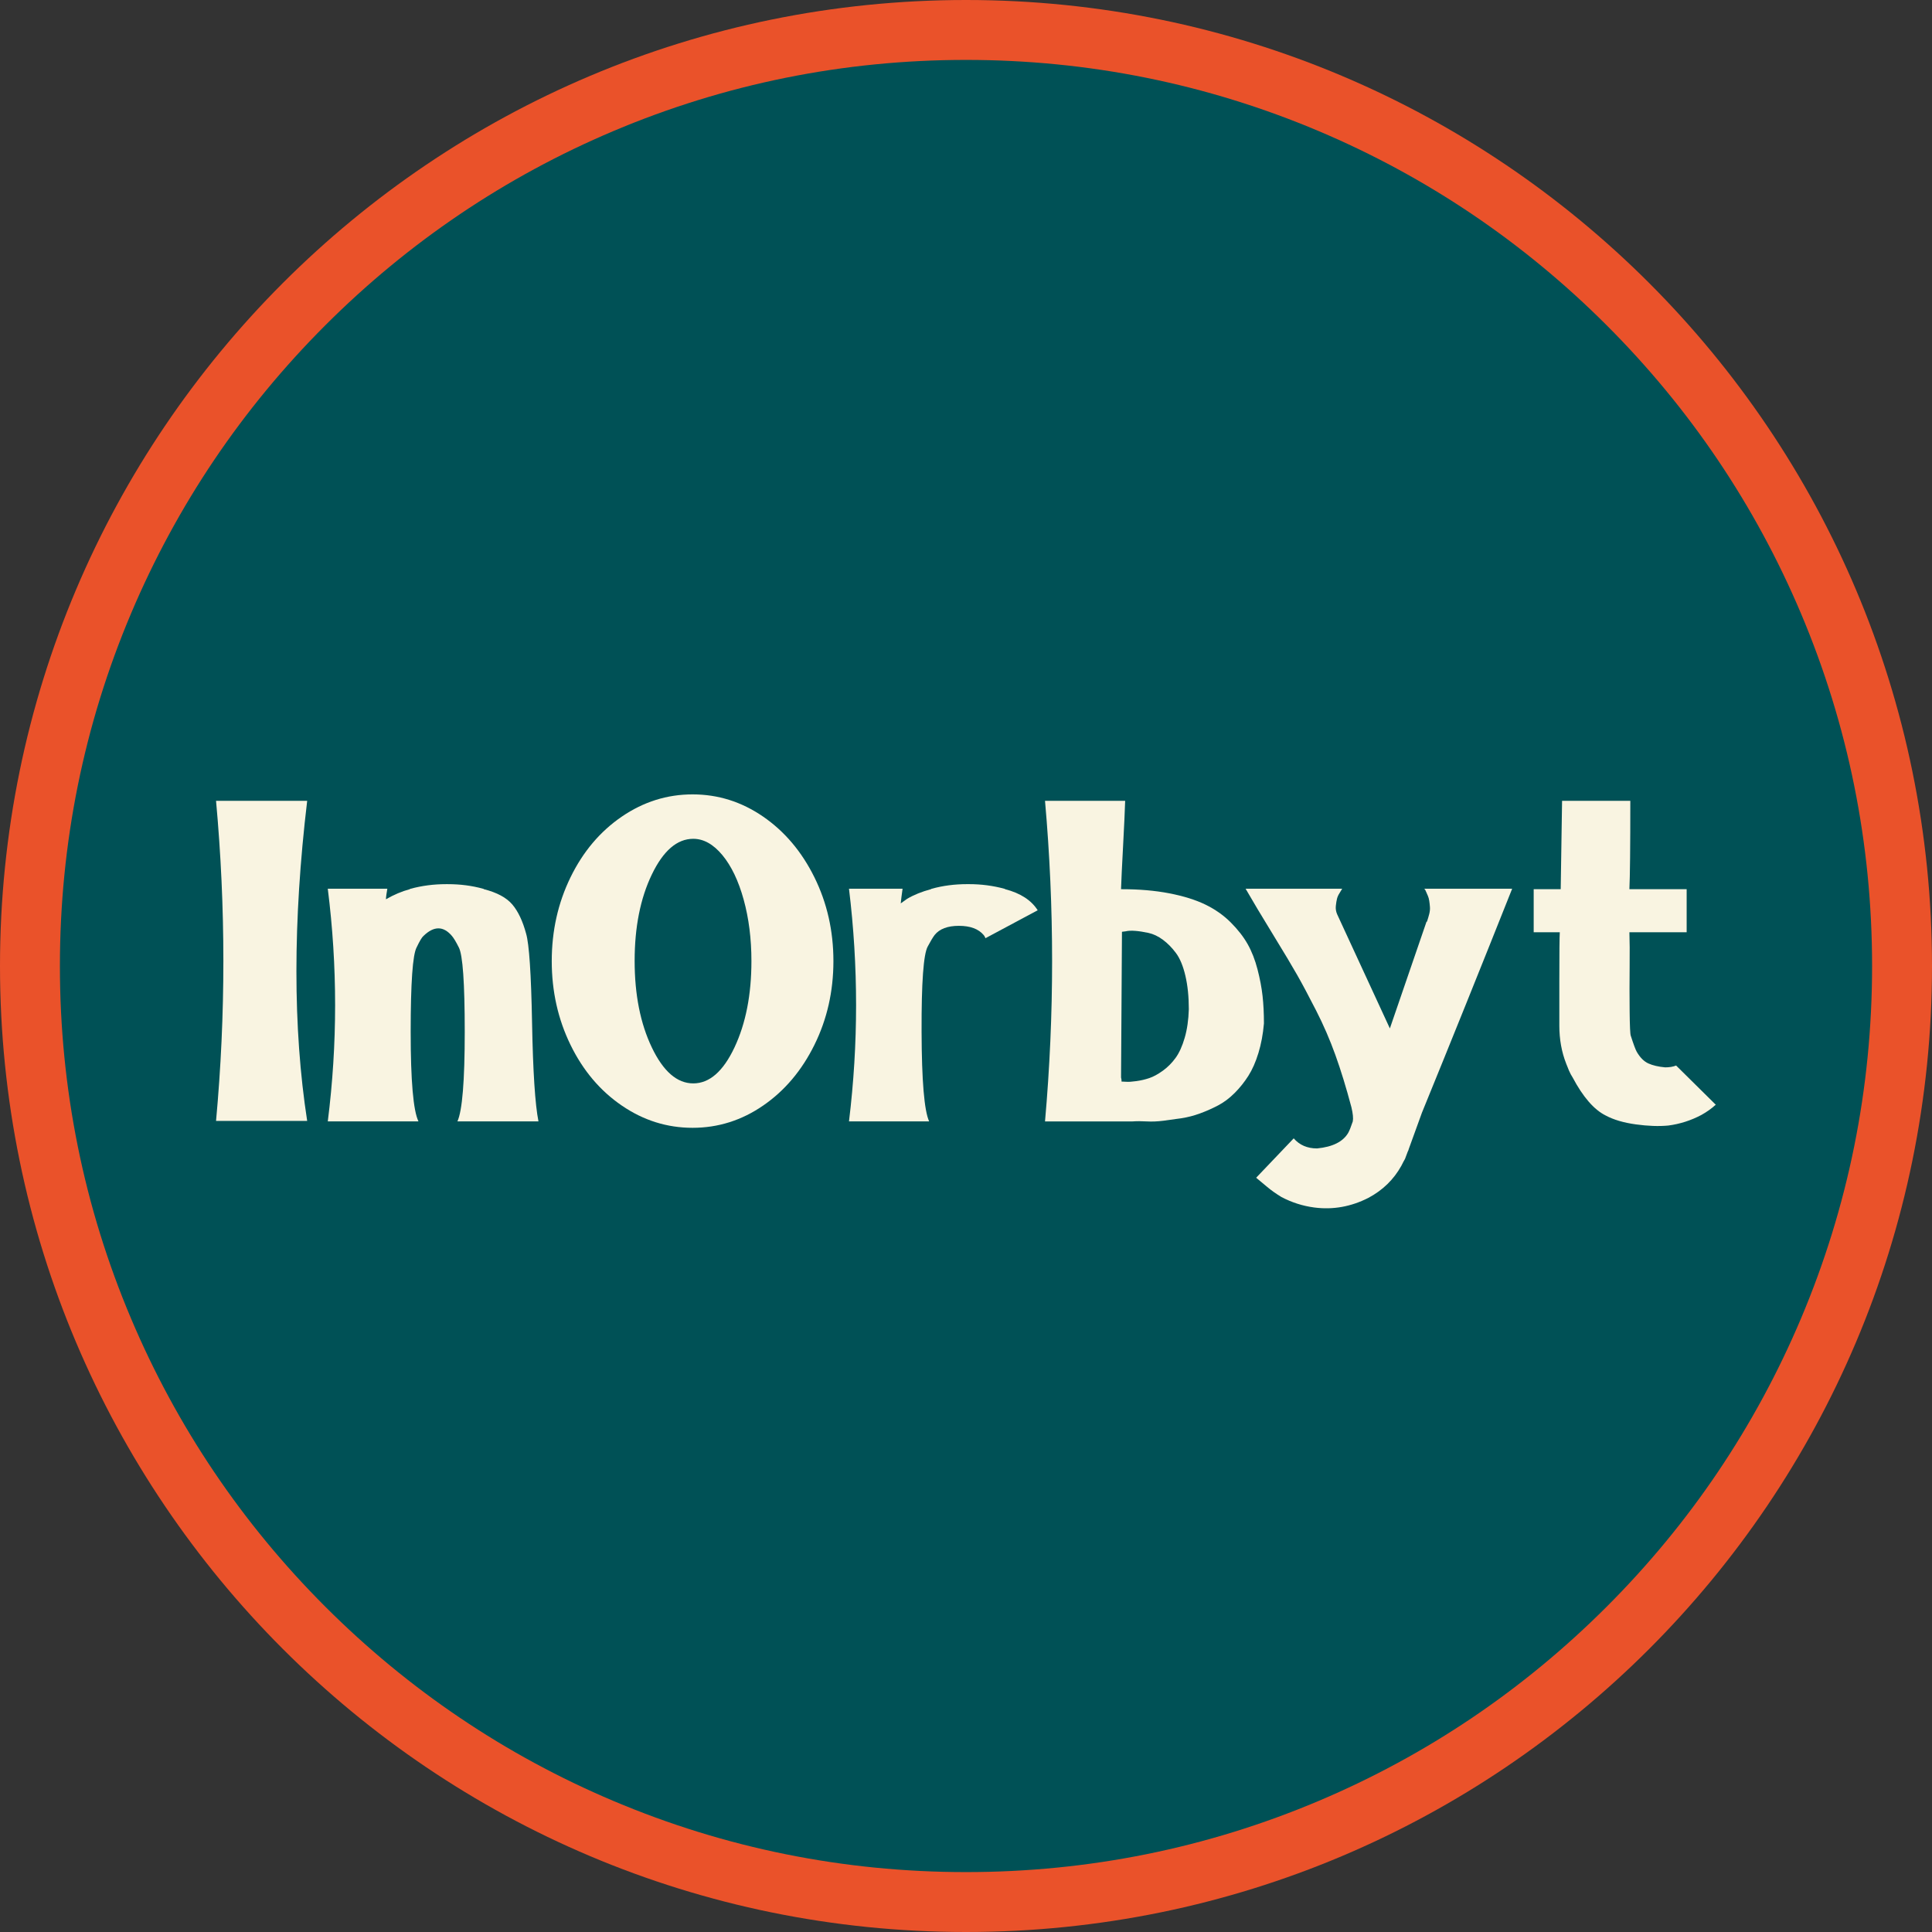 <?xml version="1.0" encoding="UTF-8"?>
<svg id="Layer_1" data-name="Layer 1" xmlns="http://www.w3.org/2000/svg" viewBox="0 0 1920 1920">
  <rect x="0" y="0" width="1920" height="1920" fill="#333333" stroke="none"/>
  <defs>
    <style>
      .cls-1 {
        fill: #ea522a;
      }

      .cls-2 {
        fill: #f9f4e1;
      }

      .cls-3 {
        fill: #005156;
      }
    </style>
  </defs>
  <g>
    <path class="cls-1" d="M960,0C429.82,0,0,429.82,0,960s429.82,960,960,960,960-429.82,960-960S1490.21,0,960,0Z"/>
    <path class="cls-3" d="M1860.46,960c0,121.58-23.8,239.51-70.73,350.49-45.35,107.2-110.27,203.53-193.01,286.23-82.71,82.71-179,147.66-286.23,193.01-110.97,46.93-228.87,70.73-350.49,70.73s-239.48-23.8-350.46-70.73c-107.23-45.35-203.53-110.3-286.26-193.01-82.71-82.71-147.63-179.03-192.98-286.23-46.96-110.97-70.76-228.91-70.76-350.49s23.8-239.51,70.76-350.49c45.35-107.2,110.27-203.53,192.98-286.23,82.73-82.71,179.03-147.66,286.26-193.01,110.97-46.93,228.88-70.73,350.46-70.73s239.51,23.8,350.49,70.73c107.23,45.35,203.53,110.3,286.23,193.01,82.73,82.71,147.66,179.03,193.01,286.23,46.93,110.97,70.73,228.91,70.73,350.49Z"/>
  </g>
  <g>
    <path class="cls-2" d="M305.28,795.83c-14.27,119.86-14.27,225.91,0,318.15h-90.58c4.85-52.8,7.28-105.74,7.28-158.85s-2.43-106.2-7.28-159.3h90.58Z"/>
    <path class="cls-2" d="M535.13,1114.44h-80.56c4.85-10.62,7.28-40.28,7.28-88.98s-1.98-76.69-5.92-83.98c-2.73-5.46-5.01-9.25-6.83-11.38-8.5-10.01-17.91-10.01-28.22,0-1.52,1.22-3.8,5.01-6.83,11.38-3.95,7.28-5.92,35.27-5.92,83.98s2.58,78.37,7.74,88.98h-90.12c4.85-38.53,7.28-77.07,7.28-115.61s-2.43-77.07-7.28-115.61h59.17c-.31,1.52-.61,3.42-.91,5.69-.31,2.28-.46,3.87-.46,4.78,7.89-4.55,15.78-7.89,23.67-10.01.3-.3.6-.46.91-.46,11.22-3.03,22.91-4.55,35.05-4.55h1.82c12.44,0,24.12,1.52,35.05,4.55.3,0,.6.16.91.46,13.04,3.34,22.45,8.42,28.22,15.25,5.76,6.83,10.31,16.46,13.66,28.9,3.03,10.32,5.01,39.83,5.92,88.53.91,48.7,3.03,81.4,6.37,98.08Z"/>
    <path class="cls-2" d="M617.96,811.53c21.54-14.71,44.98-22.08,70.32-22.08s48.7,7.36,70.09,22.08c21.39,14.72,38.38,34.82,50.98,60.31,12.59,25.49,18.89,53.25,18.89,83.29s-6.3,57.8-18.89,83.29c-12.59,25.49-29.58,45.6-50.98,60.31-21.39,14.72-44.76,22.08-70.09,22.08s-48.78-7.35-70.32-22.08c-21.55-14.71-38.54-34.82-50.98-60.31-12.44-25.49-18.66-53.25-18.66-83.29s6.22-57.8,18.66-83.29c12.44-25.49,29.43-45.59,50.98-60.31ZM647.77,1040.93c11.38,23.82,25.1,35.73,41.19,35.73s29.73-11.9,40.96-35.73c11.22-23.82,16.84-52.41,16.84-85.8,0-22.15-2.58-42.56-7.74-61.22-5.16-18.66-12.22-33.37-21.16-44.15-8.96-10.77-18.59-16.16-28.9-16.16-16.09,0-29.81,11.83-41.19,35.5-11.38,23.67-17.07,52.27-17.07,85.8s5.69,62.21,17.07,86.02Z"/>
    <path class="cls-2" d="M1031.24,904.61l-51.89,27.76c-.61-1.51-1.21-2.57-1.82-3.19-5.16-6.07-13.35-9.1-24.58-9.1s-19.27,3.04-24.12,9.1c-1.82,2.43-4.1,6.22-6.83,11.38-4.25,7.59-6.3,35.81-6.14,84.66.15,48.86,2.65,78.59,7.51,89.21h-79.65c9.4-77.07,9.4-154.14,0-231.22h53.25c-.31,2.13-.68,4.94-1.14,8.42-.45,3.49-.68,5.54-.68,6.14,3.34-2.43,5.46-3.94,6.37-4.55,6.67-3.94,14.56-7.13,23.67-9.56.3-.3.6-.46.91-.46,10.92-3.03,22.6-4.55,35.05-4.55h1.82c12.13,0,23.82,1.52,35.05,4.55.3,0,.6.16.91.46,15.17,3.95,25.94,10.92,32.32,20.94Z"/>
    <path class="cls-2" d="M1114.98,883.68c17.3,0,33,1.37,47.11,4.1,14.11,2.73,26.01,6.45,35.73,11.15,9.71,4.71,18.13,10.62,25.26,17.75,7.13,7.13,12.74,14.34,16.84,21.62,4.1,7.28,7.35,15.63,9.79,25.03,2.43,9.41,4.1,18.21,5.01,26.4.91,8.19,1.37,17.3,1.37,27.31-.91,10.63-2.73,20.41-5.46,29.36-2.73,8.95-6.07,16.54-10.02,22.76-3.95,6.22-8.5,11.91-13.65,17.07-5.16,5.16-10.63,9.26-16.39,12.29-5.77,3.04-11.76,5.69-17.98,7.97-6.22,2.28-12.37,3.87-18.43,4.78-6.07.91-12.06,1.75-17.98,2.5-5.92.75-11.46.98-16.61.68-5.16-.3-9.86-.3-14.11,0h-86.94c9.4-106.2,9.4-212.4,0-318.61h79.65c-.31,10.01-.99,24.89-2.05,44.6-1.07,19.73-1.75,34.14-2.05,43.24h.91ZM1114.52,1074.84c1.51,0,3.26.08,5.24.23,1.97.16,5.16-.07,9.56-.68,4.4-.6,8.65-1.59,12.74-2.96,4.1-1.37,8.57-3.79,13.43-7.28,4.85-3.49,9.1-7.74,12.74-12.74,3.64-5.01,6.67-11.68,9.1-20.03,2.43-8.34,3.79-17.82,4.1-28.45,0-12.44-1.14-23.51-3.41-33.23-2.28-9.71-5.39-17.22-9.33-22.53-3.95-5.31-8.27-9.71-12.97-13.2-4.71-3.49-9.49-5.76-14.33-6.83-4.86-1.06-9.26-1.74-13.2-2.05-3.95-.3-7.13-.15-9.56.46l-3.64.45-.91,144.74c0,.31.07.68.23,1.14.15.45.23.91.23,1.36v1.59Z"/>
    <path class="cls-2" d="M1436.31,883.22h66.45c-31.25,78.59-61.15,152.78-89.66,222.57l-13.2,36.41c0,.3-.16.75-.45,1.36l-.45.91c-1.52,3.94-2.43,6.37-2.73,7.28-.91,1.51-2.13,3.79-3.64,6.83-7.59,13.65-18.51,24.27-32.77,31.86-17.3,8.8-35.2,11.98-53.71,9.56-11.54-1.52-22.46-5.01-32.77-10.47-5.46-3.34-10.17-6.68-14.11-10.01l-10.92-9.1,37.32-39.14c5.76,6.67,13.5,10.02,23.21,10.02,15.48-1.52,25.79-6.68,30.95-15.48,1.21-2.13,2.73-5.92,4.55-11.38.6-3.03.15-7.74-1.37-14.11-5.16-19.42-10.47-36.71-15.93-51.89-5.46-15.17-11.83-29.88-19.12-44.15-7.28-14.26-13.5-25.94-18.66-35.05-5.16-9.1-13.28-22.68-24.35-40.74-11.08-18.05-20.1-33.15-27.08-45.29h96.04c-.31.31-.61.76-.91,1.37-.31.61-.99,1.75-2.05,3.41-1.07,1.67-1.82,3.41-2.28,5.24-.45,1.82-.84,4.17-1.14,7.05-.31,2.89.15,5.69,1.36,8.42l52.34,113.33,36.41-106.05h.45c.91-2.73,1.66-5.31,2.28-7.74.6-2.42.83-4.7.68-6.83-.16-2.12-.38-4.17-.68-6.14-.31-1.97-.76-3.64-1.37-5.01-.61-1.37-1.14-2.57-1.59-3.64-.46-1.06-.84-1.89-1.14-2.5l-.91-.91h20.94Z"/>
    <path class="cls-2" d="M1665.7,1058.91l39.6,39.14h-.45c-3.95,3.64-8.65,6.98-14.11,10.02-10.32,5.46-21.24,8.95-32.77,10.47-9.41.91-20.18.53-32.31-1.14-12.14-1.67-22.15-4.62-30.04-8.88-11.54-5.76-22.46-18.35-32.77-37.78-1.22-1.82-2.43-4.1-3.64-6.83-.31-.6-.76-1.74-1.36-3.41-.61-1.66-1.07-2.8-1.37-3.41-4.55-11.53-6.83-24.12-6.83-37.78v-44.38c0-27.76.15-43.92.45-48.47h-25.94v-42.78h26.85l1.36-87.84h67.82c0,46.13-.31,75.41-.91,87.84h56.9v42.78h-56.9c.3,8.5.38,19.96.23,34.36-.16,14.42-.16,29.06,0,43.92.15,14.87.53,23.06,1.14,24.58,2.73,8.5,4.7,13.81,5.92,15.93,3.34,5.77,7.2,9.64,11.61,11.61,4.4,1.98,9.94,3.26,16.61,3.87,4.25,0,7.88-.6,10.92-1.82Z"/>
  </g>
</svg>